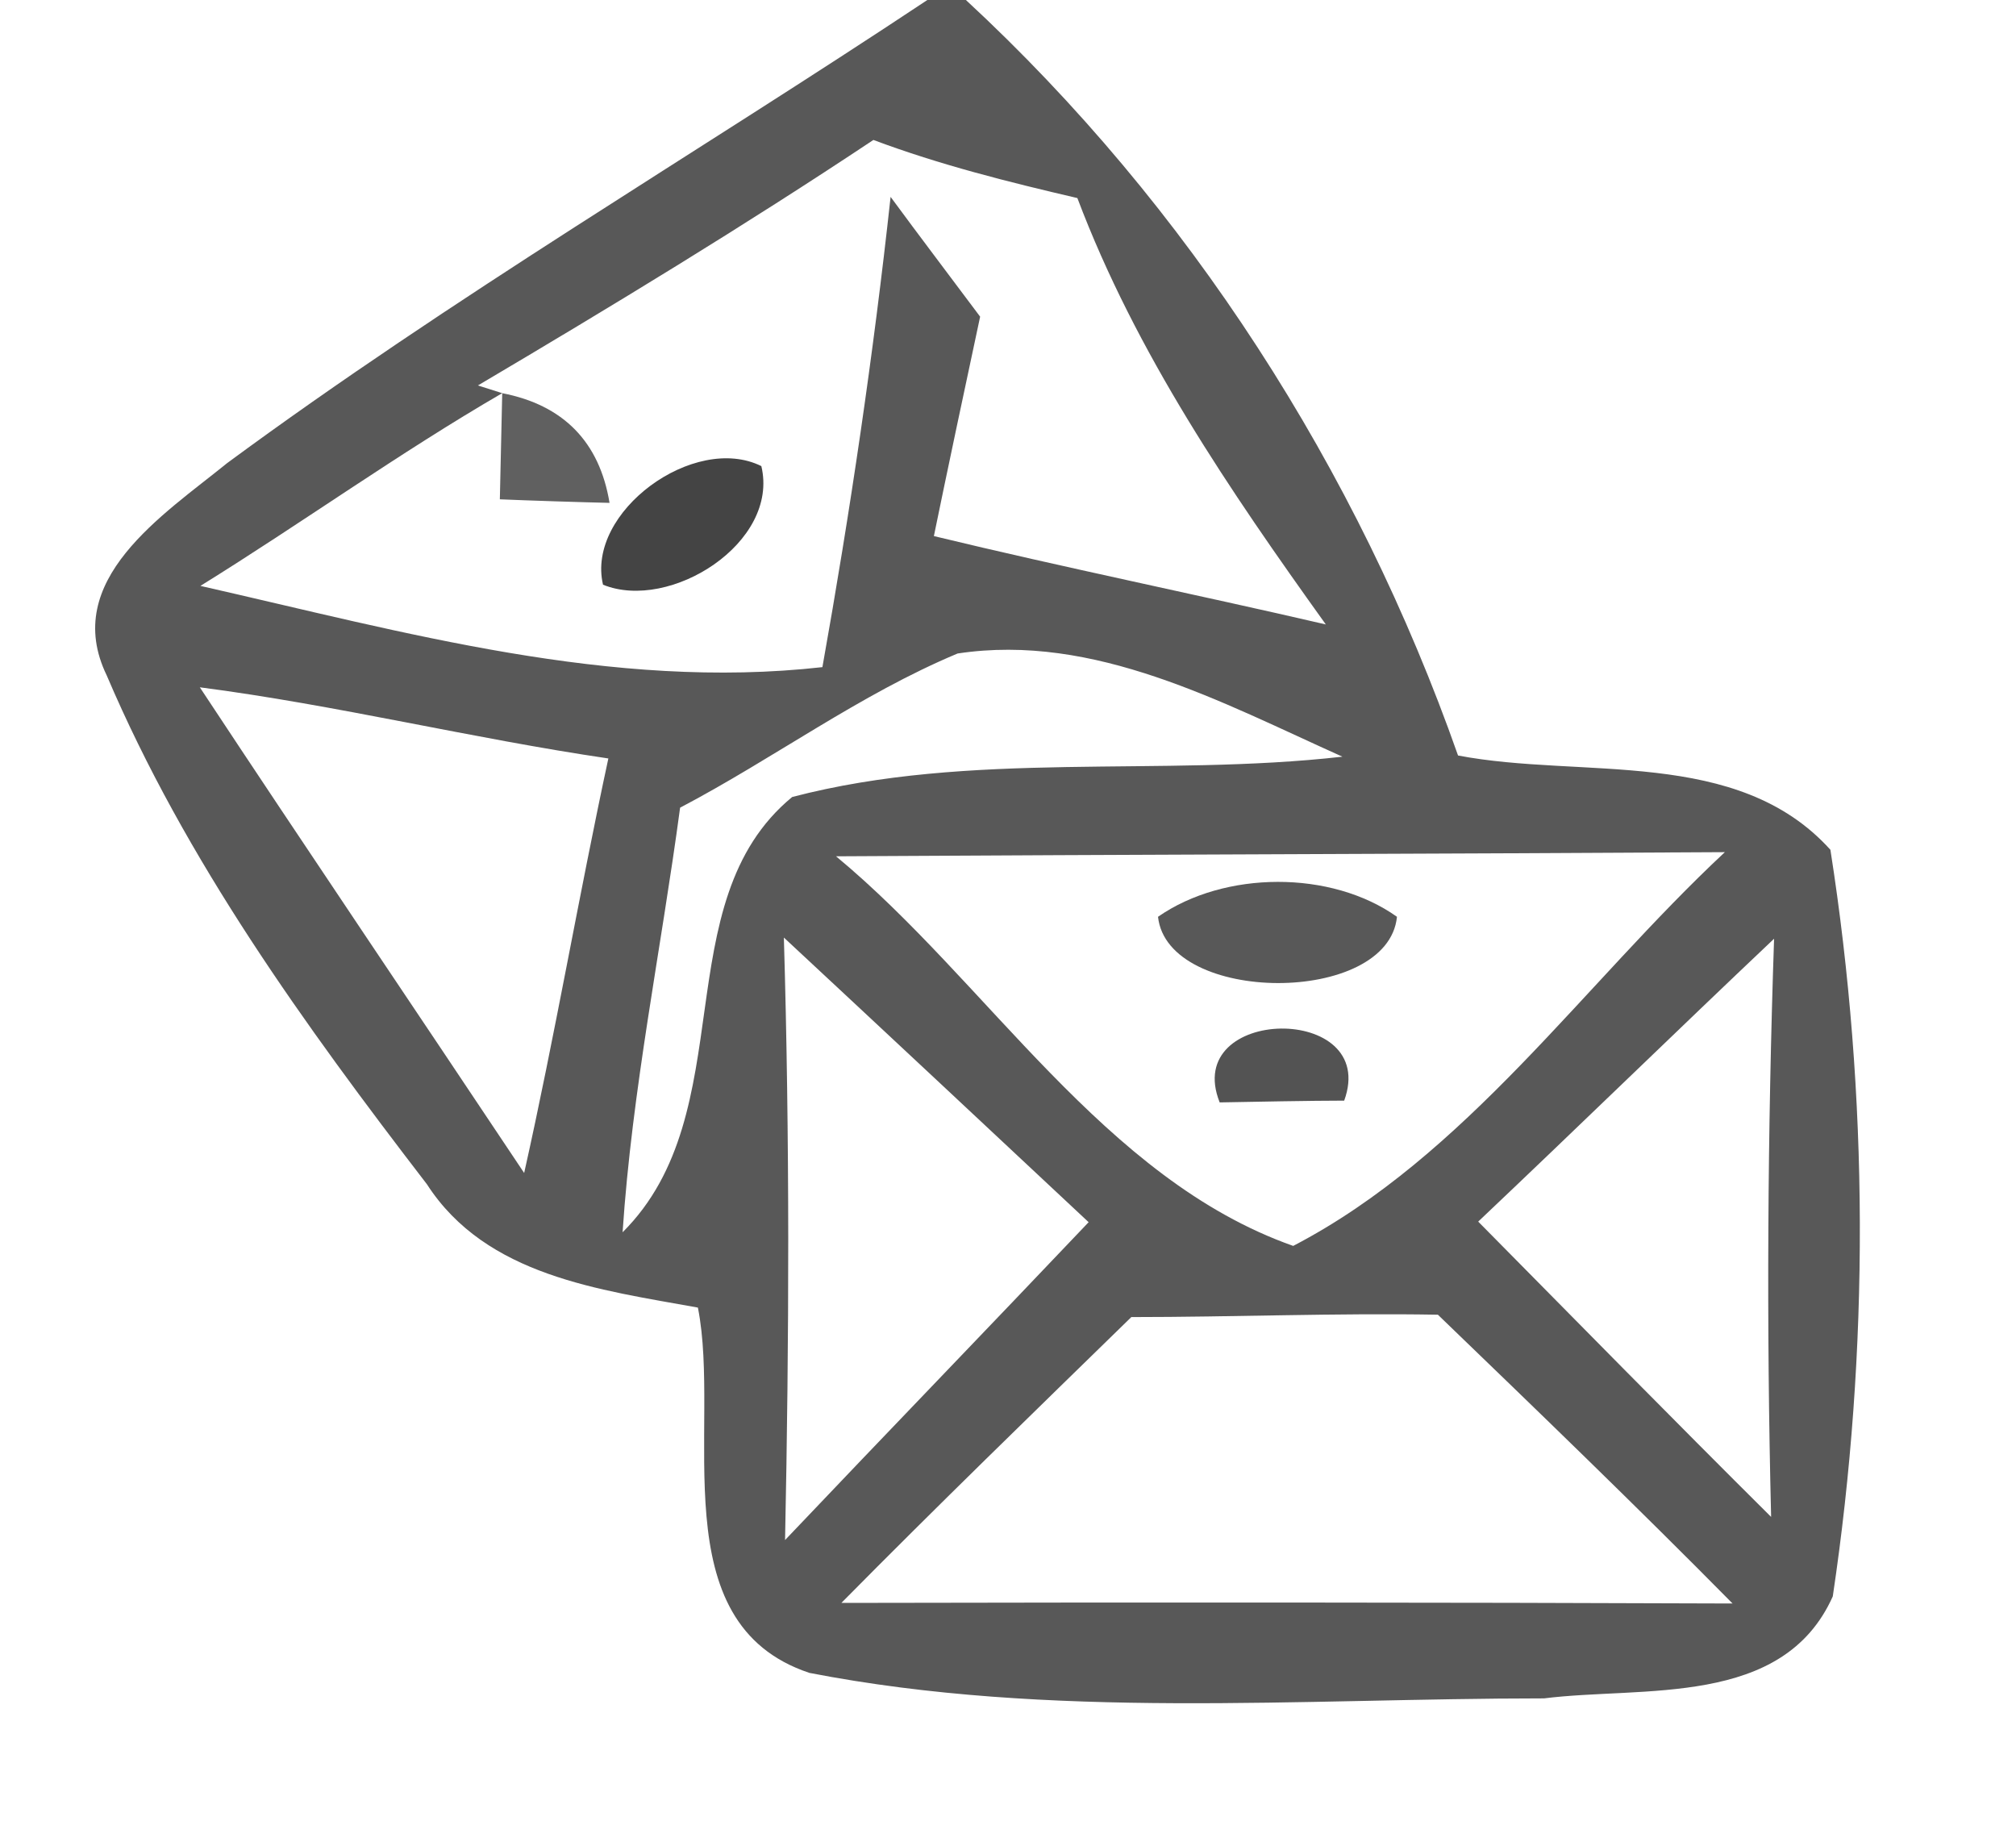 <?xml version="1.0" encoding="UTF-8" ?>
<!DOCTYPE svg PUBLIC "-//W3C//DTD SVG 1.1//EN" "http://www.w3.org/Graphics/SVG/1.1/DTD/svg11.dtd">
<svg width="34pt" height="31pt" viewBox="0 0 34 31" version="1.1" xmlns="http://www.w3.org/2000/svg">
<g id="#272727c4">
<path fill="#272727" opacity="0.77" d=" M 15.64 0.00 L 16.29 0.00 C 20.05 3.48 22.89 7.91 24.59 12.74 C 26.68 13.14 29.30 12.59 30.87 14.33 C 31.52 18.48 31.53 22.77 30.91 26.92 C 30.07 28.80 27.71 28.43 26.04 28.64 C 21.92 28.64 17.72 29.00 13.65 28.21 C 11.13 27.37 12.17 24.06 11.77 22.05 C 10.12 21.75 8.20 21.52 7.20 19.97 C 5.14 17.29 3.13 14.51 1.80 11.39 C 1.02 9.78 2.76 8.68 3.83 7.81 C 7.63 5.01 11.71 2.61 15.64 0.00 M 8.06 6.50 L 8.47 6.63 C 6.73 7.64 5.09 8.82 3.38 9.88 C 6.82 10.66 10.31 11.65 13.87 11.25 C 14.34 8.62 14.73 5.98 15.02 3.32 C 15.52 4.00 16.03 4.67 16.53 5.34 C 16.33 6.27 15.94 8.11 15.75 9.04 C 17.94 9.57 20.16 10.02 22.36 10.53 C 20.74 8.27 19.16 5.96 18.17 3.34 C 17.01 3.07 15.85 2.78 14.73 2.36 C 12.55 3.81 10.31 5.17 8.06 6.50 M 11.47 13.62 C 11.15 16.01 10.66 18.37 10.50 20.78 C 12.54 18.75 11.20 15.22 13.36 13.44 C 16.38 12.65 19.56 13.11 22.64 12.76 C 20.61 11.85 18.46 10.67 16.15 11.02 C 14.50 11.71 13.05 12.79 11.47 13.62 M 3.37 11.59 C 5.18 14.33 7.02 17.05 8.84 19.78 C 9.36 17.46 9.76 15.11 10.26 12.79 C 7.95 12.45 5.68 11.89 3.37 11.59 M 14.10 14.44 C 16.66 16.56 18.61 19.88 21.81 21.01 C 24.73 19.49 26.70 16.60 29.09 14.37 C 24.09 14.40 19.09 14.41 14.10 14.44 M 13.22 15.81 C 13.32 19.20 13.31 22.58 13.24 25.97 C 14.94 24.18 16.66 22.40 18.36 20.61 C 16.65 19.01 14.94 17.41 13.22 15.81 M 24.93 20.60 C 26.57 22.26 28.21 23.93 29.87 25.58 C 29.79 22.33 29.81 19.08 29.92 15.83 C 28.25 17.41 26.60 19.02 24.93 20.60 M 19.08 22.21 C 17.44 23.81 15.80 25.40 14.19 27.03 C 19.20 27.02 24.21 27.02 29.22 27.04 C 27.59 25.39 25.92 23.78 24.25 22.17 C 22.53 22.14 20.80 22.21 19.08 22.21 Z" />
</g>
<g id="#282828c8">
<path fill="#282828" opacity="0.78" d=" M 11.38 6.38 C 11.64 6.64 11.64 6.64 11.38 6.38 Z" />
</g>
<g id="#252525bb">
<path fill="#252525" opacity="0.73" d=" M 8.47 6.63 C 9.50 6.83 10.11 7.45 10.28 8.48 C 9.82 8.47 8.89 8.44 8.43 8.42 C 8.44 7.97 8.46 7.08 8.47 6.63 Z" />
</g>
<g id="#2c2c2ce0">
<path fill="#2c2c2c" opacity="0.88" d=" M 10.17 9.86 C 9.88 8.63 11.71 7.30 12.84 7.86 C 13.15 9.15 11.30 10.32 10.17 9.86 Z" />
</g>
<g id="#272727c5">
<path fill="#272727" opacity="0.77" d=" M 19.53 15.46 C 20.65 14.68 22.45 14.67 23.56 15.46 C 23.41 16.96 19.69 16.94 19.53 15.46 Z" />
</g>
<g id="#282828cc">
<path fill="#282828" opacity="0.80" d=" M 20.57 18.59 C 19.92 16.96 23.27 16.91 22.67 18.56 C 22.14 18.56 21.09 18.58 20.57 18.59 Z" />
</g>
</svg>
